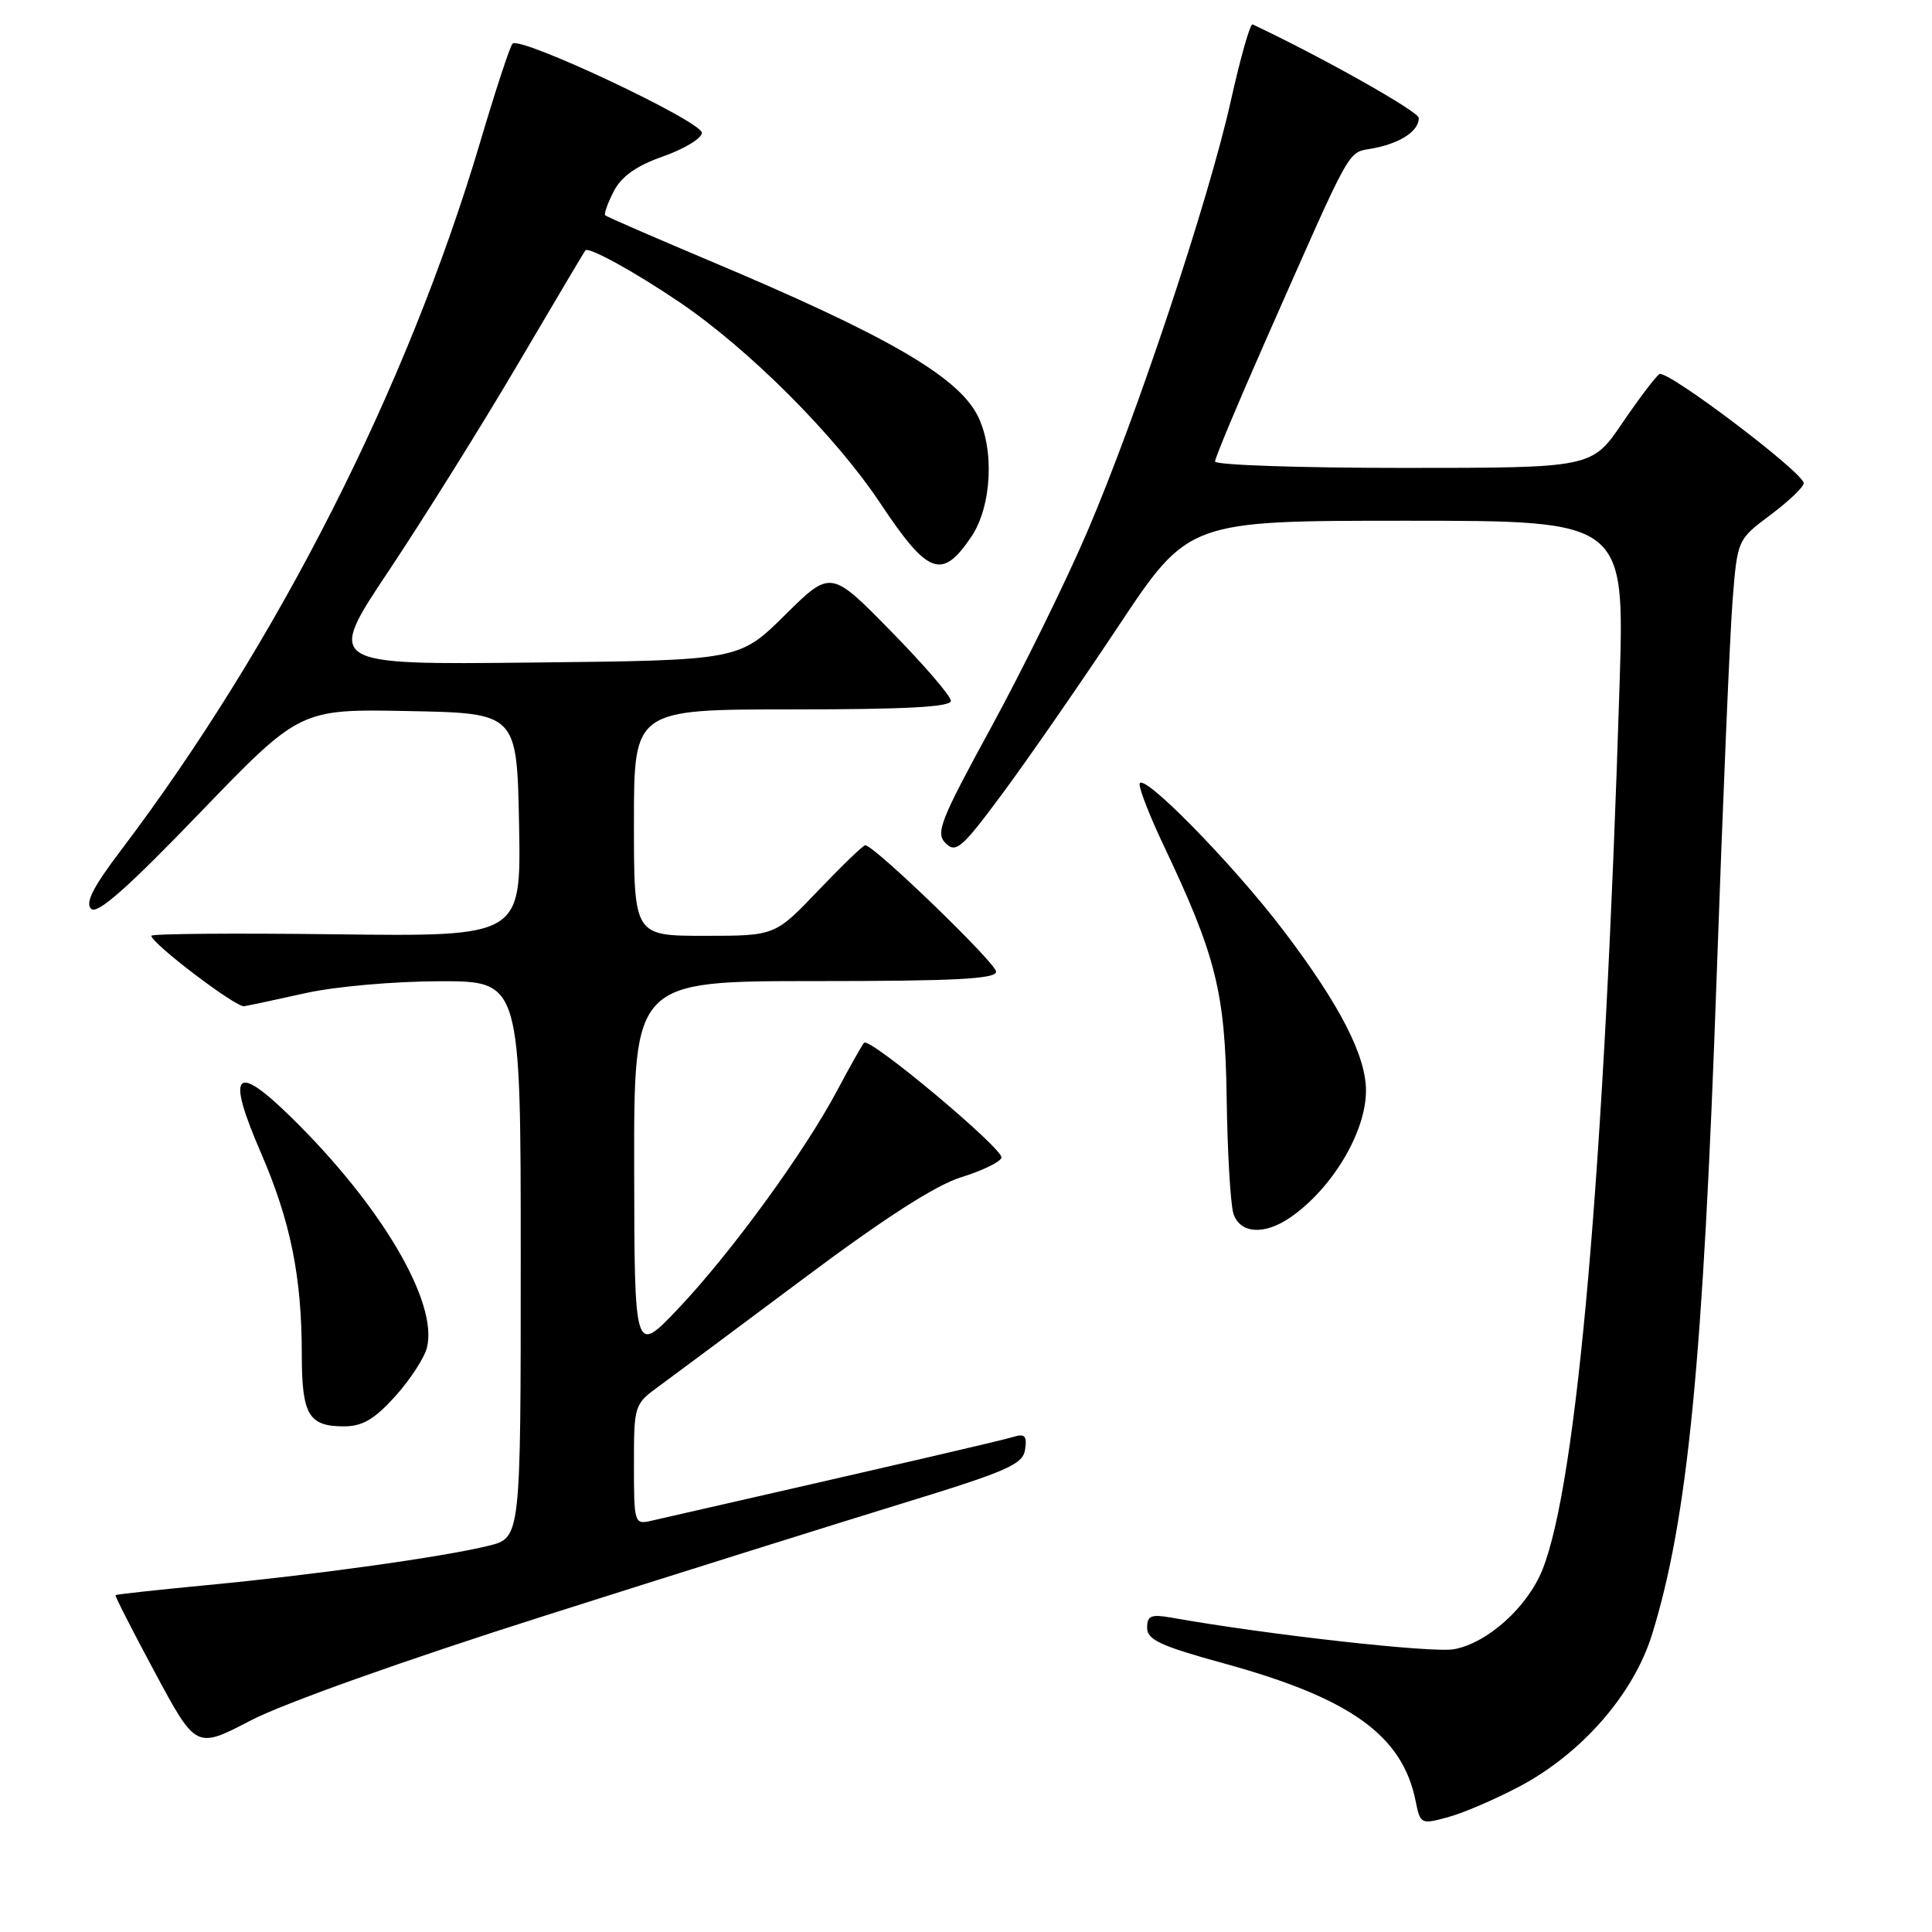 <?xml version="1.0" encoding="UTF-8" standalone="no"?>
<!DOCTYPE svg PUBLIC "-//W3C//DTD SVG 1.1//EN" "http://www.w3.org/Graphics/SVG/1.1/DTD/svg11.dtd" >
<svg xmlns="http://www.w3.org/2000/svg" xmlns:xlink="http://www.w3.org/1999/xlink" version="1.1" viewBox="0 0 256 256">
 <g >
 <path fill="currentColor"
d=" M 201.30 236.74 C 209.60 232.35 216.47 224.47 218.92 216.53 C 223.64 201.24 225.67 180.51 227.48 129.00 C 228.28 106.17 229.23 83.90 229.58 79.50 C 230.22 71.50 230.22 71.50 234.61 68.22 C 237.02 66.41 239.00 64.53 239.00 64.03 C 239.00 62.64 220.90 48.95 219.88 49.57 C 219.39 49.88 217.18 52.80 214.96 56.06 C 210.93 62.00 210.93 62.00 185.96 62.00 C 172.23 62.00 161.00 61.62 161.00 61.15 C 161.00 60.68 163.96 53.60 167.58 45.40 C 179.56 18.30 178.40 20.37 182.03 19.64 C 185.67 18.92 188.00 17.34 188.00 15.63 C 187.99 14.78 175.09 7.52 165.97 3.23 C 165.66 3.09 164.38 7.59 163.12 13.23 C 160.16 26.55 150.59 55.26 144.05 70.50 C 141.22 77.10 135.50 88.73 131.34 96.36 C 124.58 108.75 123.94 110.37 125.30 111.73 C 126.66 113.09 127.46 112.40 132.84 105.14 C 136.15 100.67 143.05 90.72 148.17 83.01 C 157.48 69.00 157.48 69.00 186.38 69.00 C 215.28 69.00 215.28 69.00 214.60 90.75 C 212.61 154.71 208.97 196.53 204.39 207.97 C 202.41 212.94 197.13 217.70 192.67 218.53 C 189.87 219.06 167.93 216.61 155.25 214.35 C 152.51 213.87 152.00 214.08 152.00 215.70 C 152.00 217.28 153.79 218.11 162.25 220.43 C 178.98 225.03 185.84 229.96 187.58 238.66 C 188.19 241.71 188.29 241.76 191.85 240.79 C 193.86 240.25 198.11 238.42 201.30 236.74 Z  M 72.00 214.15 C 89.33 208.64 110.70 201.93 119.50 199.23 C 133.55 194.92 135.54 194.04 135.83 192.07 C 136.10 190.28 135.79 189.93 134.33 190.38 C 132.83 190.85 120.90 193.62 86.25 201.52 C 84.06 202.02 84.00 201.82 84.00 194.07 C 84.00 186.23 84.05 186.06 87.25 183.73 C 89.04 182.42 97.68 175.99 106.46 169.43 C 117.25 161.36 124.03 157.01 127.39 155.98 C 130.12 155.14 132.51 153.98 132.70 153.41 C 133.06 152.31 115.26 137.41 114.50 138.17 C 114.26 138.41 112.64 141.28 110.90 144.55 C 106.57 152.70 96.76 166.15 89.82 173.45 C 84.07 179.50 84.07 179.50 84.03 154.75 C 84.00 130.00 84.00 130.00 108.00 130.00 C 126.54 130.00 132.00 129.72 131.99 128.75 C 131.98 127.61 115.82 112.00 114.65 112.00 C 114.37 112.00 111.57 114.70 108.42 118.00 C 102.70 124.00 102.70 124.00 93.35 124.00 C 84.00 124.00 84.00 124.00 84.00 109.00 C 84.00 94.00 84.00 94.00 105.00 94.00 C 119.98 94.00 126.00 93.68 126.00 92.87 C 126.00 92.24 122.42 88.08 118.04 83.62 C 110.08 75.50 110.08 75.50 104.01 81.50 C 97.94 87.50 97.94 87.50 70.56 87.79 C 43.19 88.09 43.19 88.09 51.55 75.58 C 56.14 68.69 63.82 56.41 68.60 48.28 C 73.39 40.15 77.42 33.35 77.56 33.18 C 77.97 32.65 84.09 36.01 90.02 40.03 C 99.24 46.27 110.69 57.73 116.63 66.66 C 122.99 76.22 124.82 76.89 128.72 71.10 C 131.43 67.06 131.80 59.45 129.50 55.00 C 126.82 49.82 117.39 44.38 94.00 34.54 C 86.60 31.42 80.38 28.71 80.19 28.53 C 80.01 28.34 80.52 26.91 81.33 25.34 C 82.37 23.35 84.32 21.97 87.90 20.71 C 90.71 19.72 93.00 18.32 93.00 17.60 C 93.00 16.08 68.85 4.71 67.91 5.79 C 67.56 6.18 65.63 12.06 63.62 18.85 C 53.95 51.39 36.76 85.27 16.01 112.69 C 12.32 117.55 11.26 119.65 12.08 120.43 C 12.89 121.20 16.86 117.70 26.47 107.72 C 39.75 93.94 39.75 93.94 54.13 94.22 C 68.50 94.50 68.50 94.50 68.78 109.30 C 69.05 124.10 69.05 124.10 44.53 123.80 C 31.04 123.63 20.02 123.72 20.05 124.00 C 20.15 125.07 31.25 133.49 32.34 133.33 C 32.98 133.23 36.65 132.45 40.50 131.59 C 44.41 130.72 52.24 130.03 58.25 130.02 C 69.00 130.00 69.00 130.00 69.00 166.88 C 69.00 203.76 69.00 203.76 64.75 204.82 C 58.85 206.28 41.79 208.67 27.50 210.03 C 20.90 210.66 15.41 211.26 15.31 211.36 C 15.20 211.46 17.56 216.09 20.55 221.65 C 25.98 231.75 25.98 231.75 33.24 227.96 C 37.48 225.74 53.59 220.00 72.00 214.15 Z  M 52.36 185.03 C 54.33 182.84 56.23 179.94 56.57 178.57 C 58.08 172.57 50.53 159.75 38.58 148.04 C 31.11 140.72 29.95 142.07 34.56 152.72 C 38.51 161.86 39.99 169.15 39.99 179.55 C 40.00 187.48 40.90 189.00 45.58 189.00 C 48.03 189.00 49.60 188.07 52.36 185.03 Z  M 171.03 161.28 C 176.57 157.42 181.00 149.98 181.00 144.51 C 181.00 139.88 177.54 133.16 170.12 123.37 C 163.31 114.39 151.00 101.87 151.00 103.93 C 151.00 104.69 152.41 108.27 154.13 111.90 C 161.15 126.68 162.34 131.45 162.54 145.54 C 162.64 152.71 163.05 159.57 163.43 160.79 C 164.29 163.49 167.55 163.70 171.03 161.28 Z "/>
</g>
</svg>